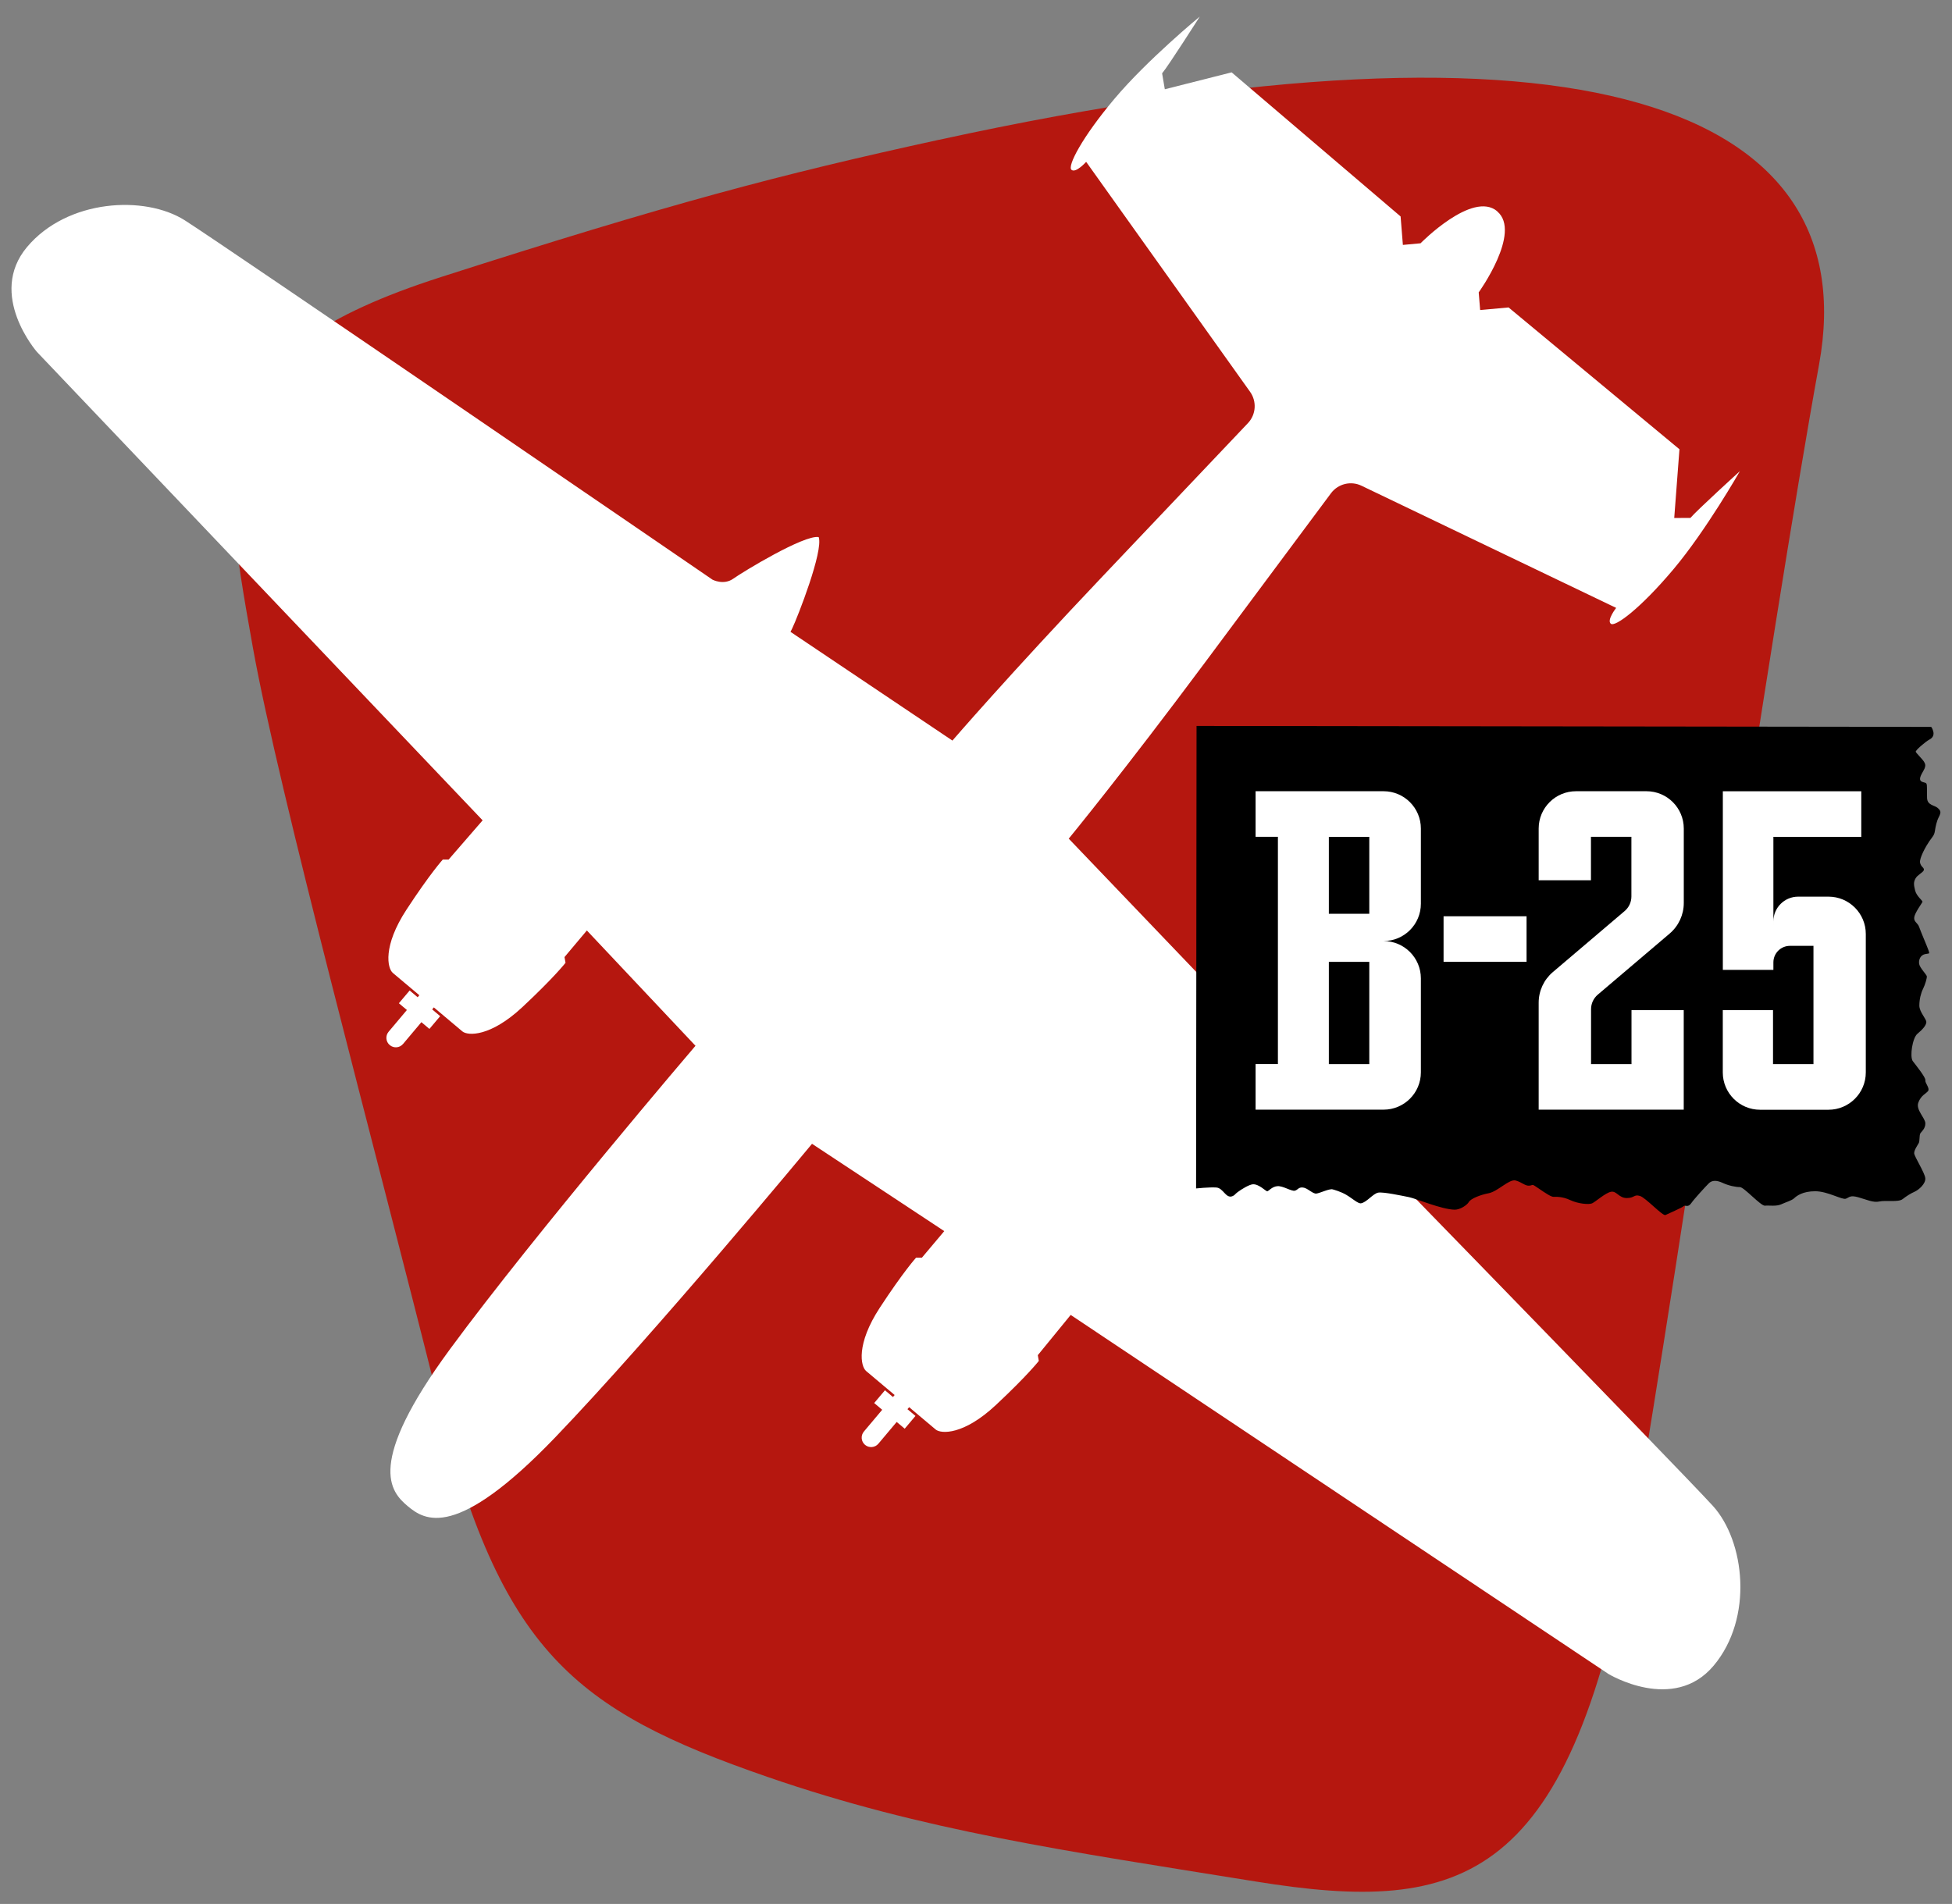 <?xml version="1.0" encoding="UTF-8"?><svg id="Layer_1" xmlns="http://www.w3.org/2000/svg" viewBox="0 0 418.9 408.67"><rect x="0" y="0" width="418.9" height="408.67" fill="#808080" stroke="none"/><defs><style>.cls-1{fill:#fff;}.cls-2{fill:#b5170f;}</style></defs><path class="cls-2" d="M201.51,30.01C340.09-.22,400.4,23.12,390.38,78.2c-10.59,58.19-30.22,193.76-39.51,247.83-13.47,78.4-36.82,85.01-81.41,77.82-40.79-6.57-71.26-10.88-104.76-22.45-41.6-14.37-57.23-27.08-70.7-80.96-13.47-53.88-34.17-130.4-39.74-161.49-7.78-43.4-10.48-63.16,40.36-79.48,48.94-15.71,72.52-21.97,106.9-29.47Z"/><path class="cls-1" d="M321.3,45.37c5.32,4.48-3.97,17.39-3.97,17.39l.31,3.79,6.1-.56,36.67,30.44-1.12,14.75s1.54,0,3.47-.01c1.38-1.64,10.62-10.04,10.62-10.04,0,0-7.22,12.69-14.26,21.06-7.04,8.37-12.52,12.47-13.44,11.69-.92-.77,1.15-3.4,1.15-3.4l-54.65-26.22c-2.29-1.1-5.03-.42-6.55,1.61-4.41,5.93-14.13,18.98-26.89,36.13-17.66,23.73-29.39,38.01-29.39,38.01l28.94,30.25c.21-.16.45-.33.71-.52,2.09-1.49,15.19-9.45,18.31-8.92,1.05,2.98-4.55,17.25-5.66,19.56s.55,4.45.55,4.45c0,0,88.51,90.82,95.37,98.38,6.86,7.55,8.79,24.07.17,34.32s-22.57,1.77-22.57,1.77l-115.4-77.06-7.06,8.64.22,1.23s-2.41,3.11-9.26,9.51c-6.85,6.4-11.71,6.19-12.88,5.21-.77-.64-3.74-3.14-5.69-4.79l-.36.43,1.72,1.45-2.31,2.74-1.72-1.45-3.93,4.67c-.72.86-2,.97-2.86.25s-.97-2-.25-2.86l3.93-4.67-1.72-1.45,2.31-2.74,1.72,1.45.36-.43c-1.91-1.61-5.29-4.45-6.12-5.15-1.17-.98-2.2-5.73,2.93-13.58,5.13-7.84,7.79-10.75,7.79-10.75h1.25s4.8-5.7,4.8-5.7l-28.38-18.74s-33.83,40.84-55.1,63c-21.27,22.16-27.99,17.86-31.68,14.76-3.68-3.1-9.07-8.99,9.13-33.74,18.2-24.74,52.64-65.06,52.64-65.06l-23.31-24.75-4.8,5.71.22,1.23s-2.41,3.11-9.26,9.51c-6.85,6.4-11.71,6.19-12.88,5.21-.82-.69-4.2-3.54-6.12-5.15l-.36.43,1.72,1.45-2.31,2.74-1.72-1.45-3.93,4.67c-.72.86-2,.97-2.86.25s-.97-2-.25-2.86l3.93-4.67-1.72-1.45,2.31-2.74,1.72,1.45.36-.43c-1.95-1.64-4.92-4.14-5.69-4.79-1.17-.98-2.2-5.73,2.93-13.58,5.13-7.84,7.79-10.75,7.79-10.75h1.25s7.3-8.42,7.3-8.42L7.93,75.54s-10.74-12.28-2.11-22.54c8.63-10.25,25.23-11.17,33.84-5.71,8.61,5.46,113.24,77.13,113.24,77.13,0,0,2.39,1.27,4.48-.22s15.19-9.45,18.31-8.92c1.05,2.98-4.55,17.25-5.66,19.56-.14.29-.27.55-.39.78l34.75,23.34s12.06-14,32.42-35.46c14.71-15.5,25.91-27.31,30.99-32.67,1.75-1.84,1.94-4.66.47-6.73l-35.18-49.36s-2.23,2.49-3.15,1.71c-.92-.77,2.18-6.87,9.22-15.24,7.04-8.37,18.31-17.65,18.31-17.65,0,0-6.7,10.54-8.08,12.18.32,1.91.58,3.42.58,3.42l14.34-3.63,36.26,30.93.49,6.11,3.79-.35s11.13-11.36,16.45-6.88Z"/><path d="M256.78,155.82l-.1,99.27s2.84-.3,4.34-.2,2.01,2.38,3.41,1.88c.58-.21.54-.43,1.18-.9.9-.67,2.48-1.61,3.24-1.67,1.3-.1,2.79,1.5,3.09,1.5s1-1,2.19-1.1,3.07,1.17,3.76.97.73-.77,1.72-.68,2.1,1.4,2.89,1.3,2.79-1.1,3.49-.9c.33.09,1.72.47,2.92,1.17,1.35.8,2.53,1.93,3.17,1.82,1.2-.2,2.59-2.1,3.69-2.29s5.11.67,6.61.97,6.98,2.64,9.78,2.69c1.17.02,2.67-.97,3.07-1.67s2.44-1.52,4.19-1.85c2.02-.37,4.46-3.14,5.86-2.74s2.02,1.2,2.94,1.1.37-.5,1.97.6,2.69,1.8,3.19,1.8,1.9-.1,3.59.7c1.7.8,3.99,1,4.69.7s2.89-2.29,4.09-2.49,1.66,1.35,3.35,1.35,1.54-.85,2.83-.45,4.89,4.39,5.49,4.09,3.57-1.57,3.89-1.9.9.4,1.6-.6,3.09-3.59,3.79-4.29,1.7-.7,2.99-.1,2.79.9,3.69.9,4.49,4.09,5.39,3.99,2.39.2,3.49-.3,2.24-.8,2.77-1.3,1.82-1.5,4.51-1.5,5.79,1.9,6.58,1.6.9-.8,2.69-.3,3.19,1.2,4.49.9,4.09.2,4.99-.5,1.7-1.2,2.59-1.6,2.39-1.7,2.29-2.89-2.39-4.69-2.39-5.39.8-1.8,1-2.19.1-1.6.3-2,1.11-1,1.1-2.19-2.1-2.89-1.5-4.49,1.7-1.9,2.1-2.49-.7-1.7-.6-2.29-2-3.19-2.69-4.09-.1-4.99,1-5.89,1.9-1.83,1.9-2.51-1.5-2.17-1.5-3.52.34-2.69.79-3.59.86-2.32.82-2.69-1.5-1.8-1.65-2.66.26-1.87,1.2-2.1,1.12.06.82-.8-1.72-4.14-2.02-5.04-1.2-1.09-1.05-2.1,1.68-3.03,1.76-3.29-1.27-1.2-1.57-2.43-.37-1.76.07-2.58,1.68-1.31,1.8-1.83-.67-.67-.82-1.61,1.24-3.48,1.97-4.53,1.07-1.27,1.22-2.24.36-2.06.86-3.03.42-1.31-.26-1.91-2.21-.56-2.28-2.1.07-2.81-.15-3.14-1.23-.19-1.35-.86.71-1.76.94-2.32.26-.9-.07-1.46-1.68-1.87-1.8-2.17,2.13-2.21,2.92-2.62,1.05-1.05.82-1.83-.45-.9-.45-.9l-157.65-.2Z"/><g id="B-25"><path class="cls-1" d="M304.92,194v-16.16c0-4.42-3.58-8.01-8.01-8.01h-27.46v9.78h4.79v48.79h-4.79v9.78h27.46c4.42,0,8.01-3.58,8.01-8.01v-20.17c0-4.42-3.58-8.01-8.01-8.01,4.42,0,8.01-3.58,8.01-8.01ZM293.85,228.41h-8.68v-21.95h8.68v21.95ZM293.85,196.13h-8.68v-16.51h8.68v16.51Z"/><path class="cls-1" d="M350.12,216.82v11.59h-8.68v-11.79c0-1.21.53-2.35,1.45-3.13l15.41-13.1c1.93-1.64,3.04-4.04,3.04-6.57v-15.98c0-4.42-3.58-8.01-8.01-8.01h-15.12c-4.42,0-8.01,3.58-8.01,8.01v11.1h11.22v-9.33h8.68v12.81c0,1.21-.53,2.35-1.45,3.13l-15.41,13.1c-1.93,1.64-3.04,4.04-3.04,6.57v22.96h31.13v-21.37h-11.22Z"/><path class="cls-1" d="M380.57,198.52v-18.9h18.86v-9.78h-29.71v38.34h10.85v-1.61c0-1.96,1.59-3.55,3.55-3.55h5.05v25.39h-8.68v-11.59h-10.78v13.37c0,4.42,3.58,8.01,8.01,8.01h14.67c4.42,0,8.01-3.58,8.01-8.01v-29.72c0-4.42-3.58-8.01-8.01-8.01h-6.51c-2.93,0-5.31,2.38-5.31,5.31v.75Z"/><rect class="cls-1" x="309.79" y="196.67" width="17.81" height="9.78"/></g></svg>